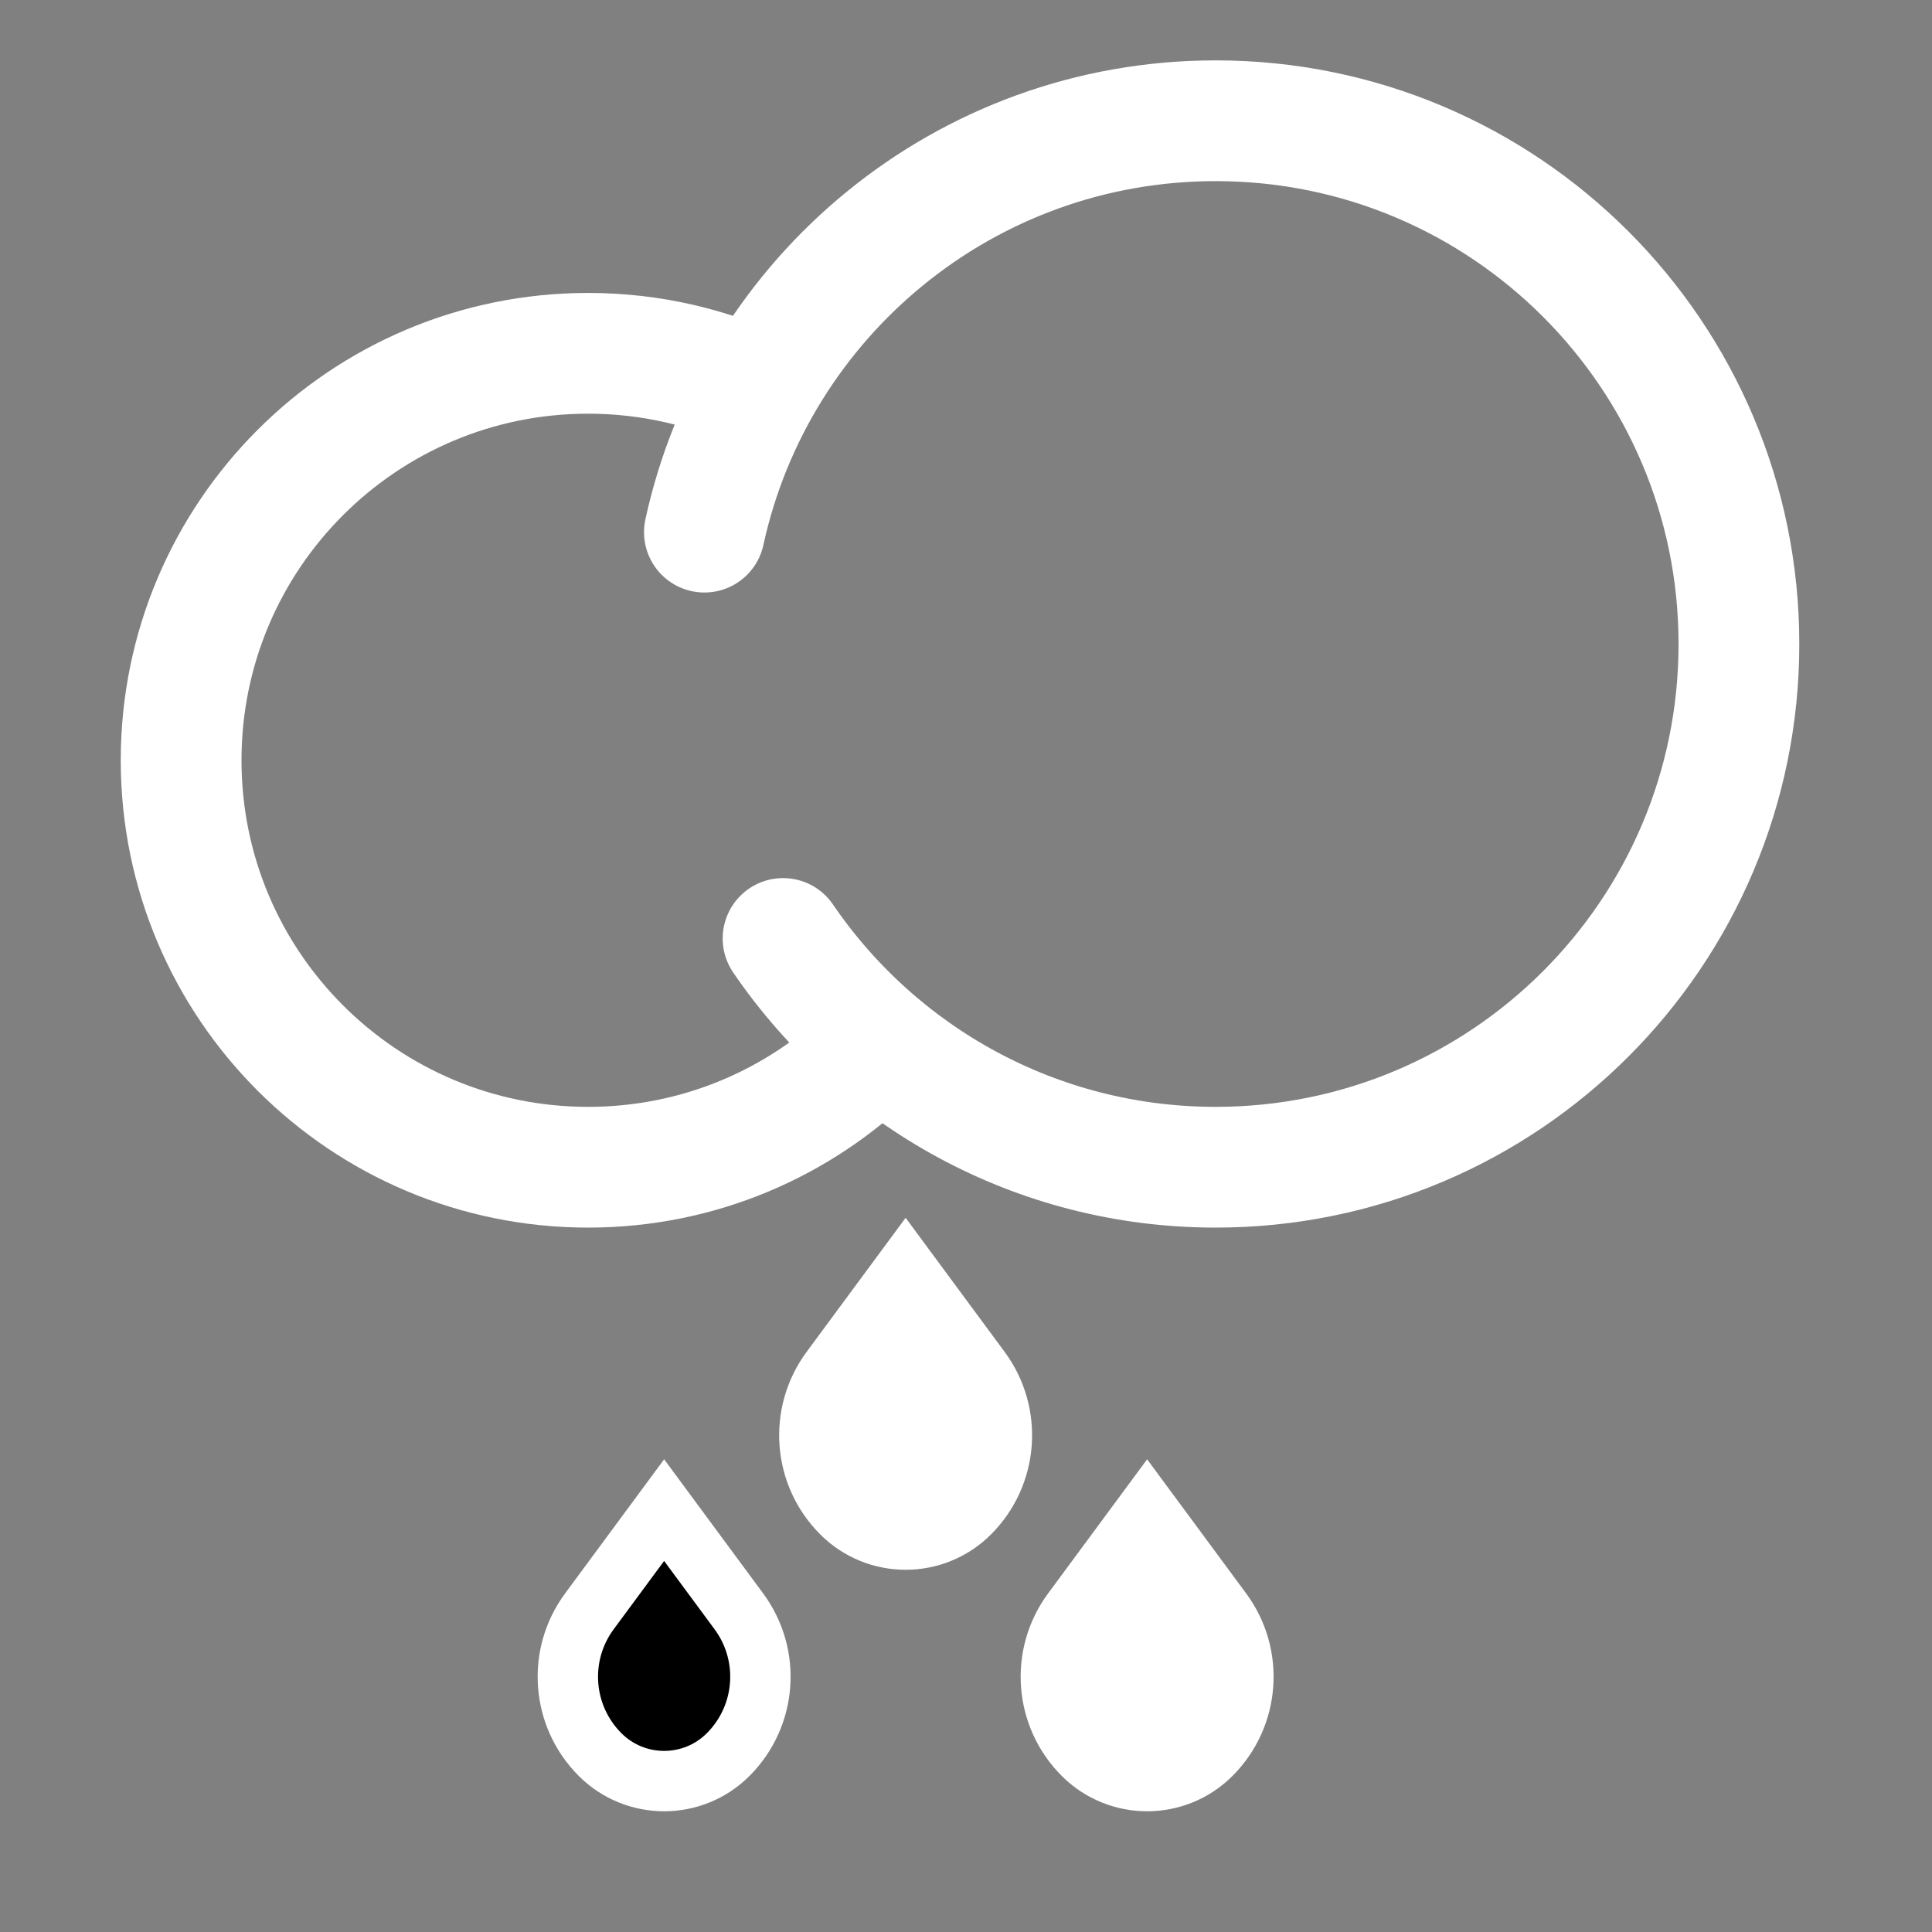 <?xml version="1.0" ?><svg height="32px" version="1.1" viewBox="0 0 32 32" width="32px" xmlns="http://www.w3.org/2000/svg" xmlns:xlink="http://www.w3.org/1999/xlink"><rect x="0" y="0" width="32" height="32" fill="#808080" stroke="none"/><title/><desc/><defs/><g fill="none" fill-rule="evenodd" id="Heavy-Rain" stroke="none" stroke-width="1"><g stroke="#fff" transform="translate(3, 2)"><path d="M9.641,4.506 C8.762,4.087 7.779,3.852 6.741,3.852 C3.018,3.852 0,6.87 0,10.593 C0,14.315 3.018,17.333 6.741,17.333 C8.58,17.333 10.247,16.597 11.463,15.402" id="Oval" stroke-width="2"/><path d="M9.97,13.544 C11.53,15.831 14.157,17.333 17.135,17.333 C21.921,17.333 25.802,13.453 25.802,8.667 C25.802,3.88 21.921,0 17.135,0 C12.984,0 9.515,2.918 8.667,6.814" id="Oval" stroke-linecap="round" stroke-width="2"/><path d="M14.241,23.741 L14.551,25.801 C14.685,26.694 15.451,27.354 16.354,27.354 C17.182,27.354 17.854,26.682 17.854,25.854 C17.854,24.951 17.194,24.185 16.301,24.051 L14.241,23.741 Z" fill="#fff" id="Rectangle-4" transform="translate(16, 25.5) rotate(45) translate(-16, -25.5) "/><path d="M6.241,23.741 L6.551,25.801 C6.685,26.694 7.451,27.354 8.354,27.354 C9.182,27.354 9.854,26.682 9.854,25.854 C9.854,24.951 9.194,24.185 8.301,24.051 L6.241,23.741 Z" fill="#" id="Rectangle-3" transform="translate(8, 25.5) rotate(45) translate(-8, -25.5) "/><path d="M10.241,19.741 L10.551,21.801 C10.685,22.694 11.451,23.354 12.354,23.354 C13.182,23.354 13.854,22.682 13.854,21.854 C13.854,20.951 13.194,20.185 12.301,20.051 L10.241,19.741 Z" fill="#fff" id="Rectangle-2" transform="translate(12, 21.5) rotate(45) translate(-12, -21.5) "/></g></g></svg>